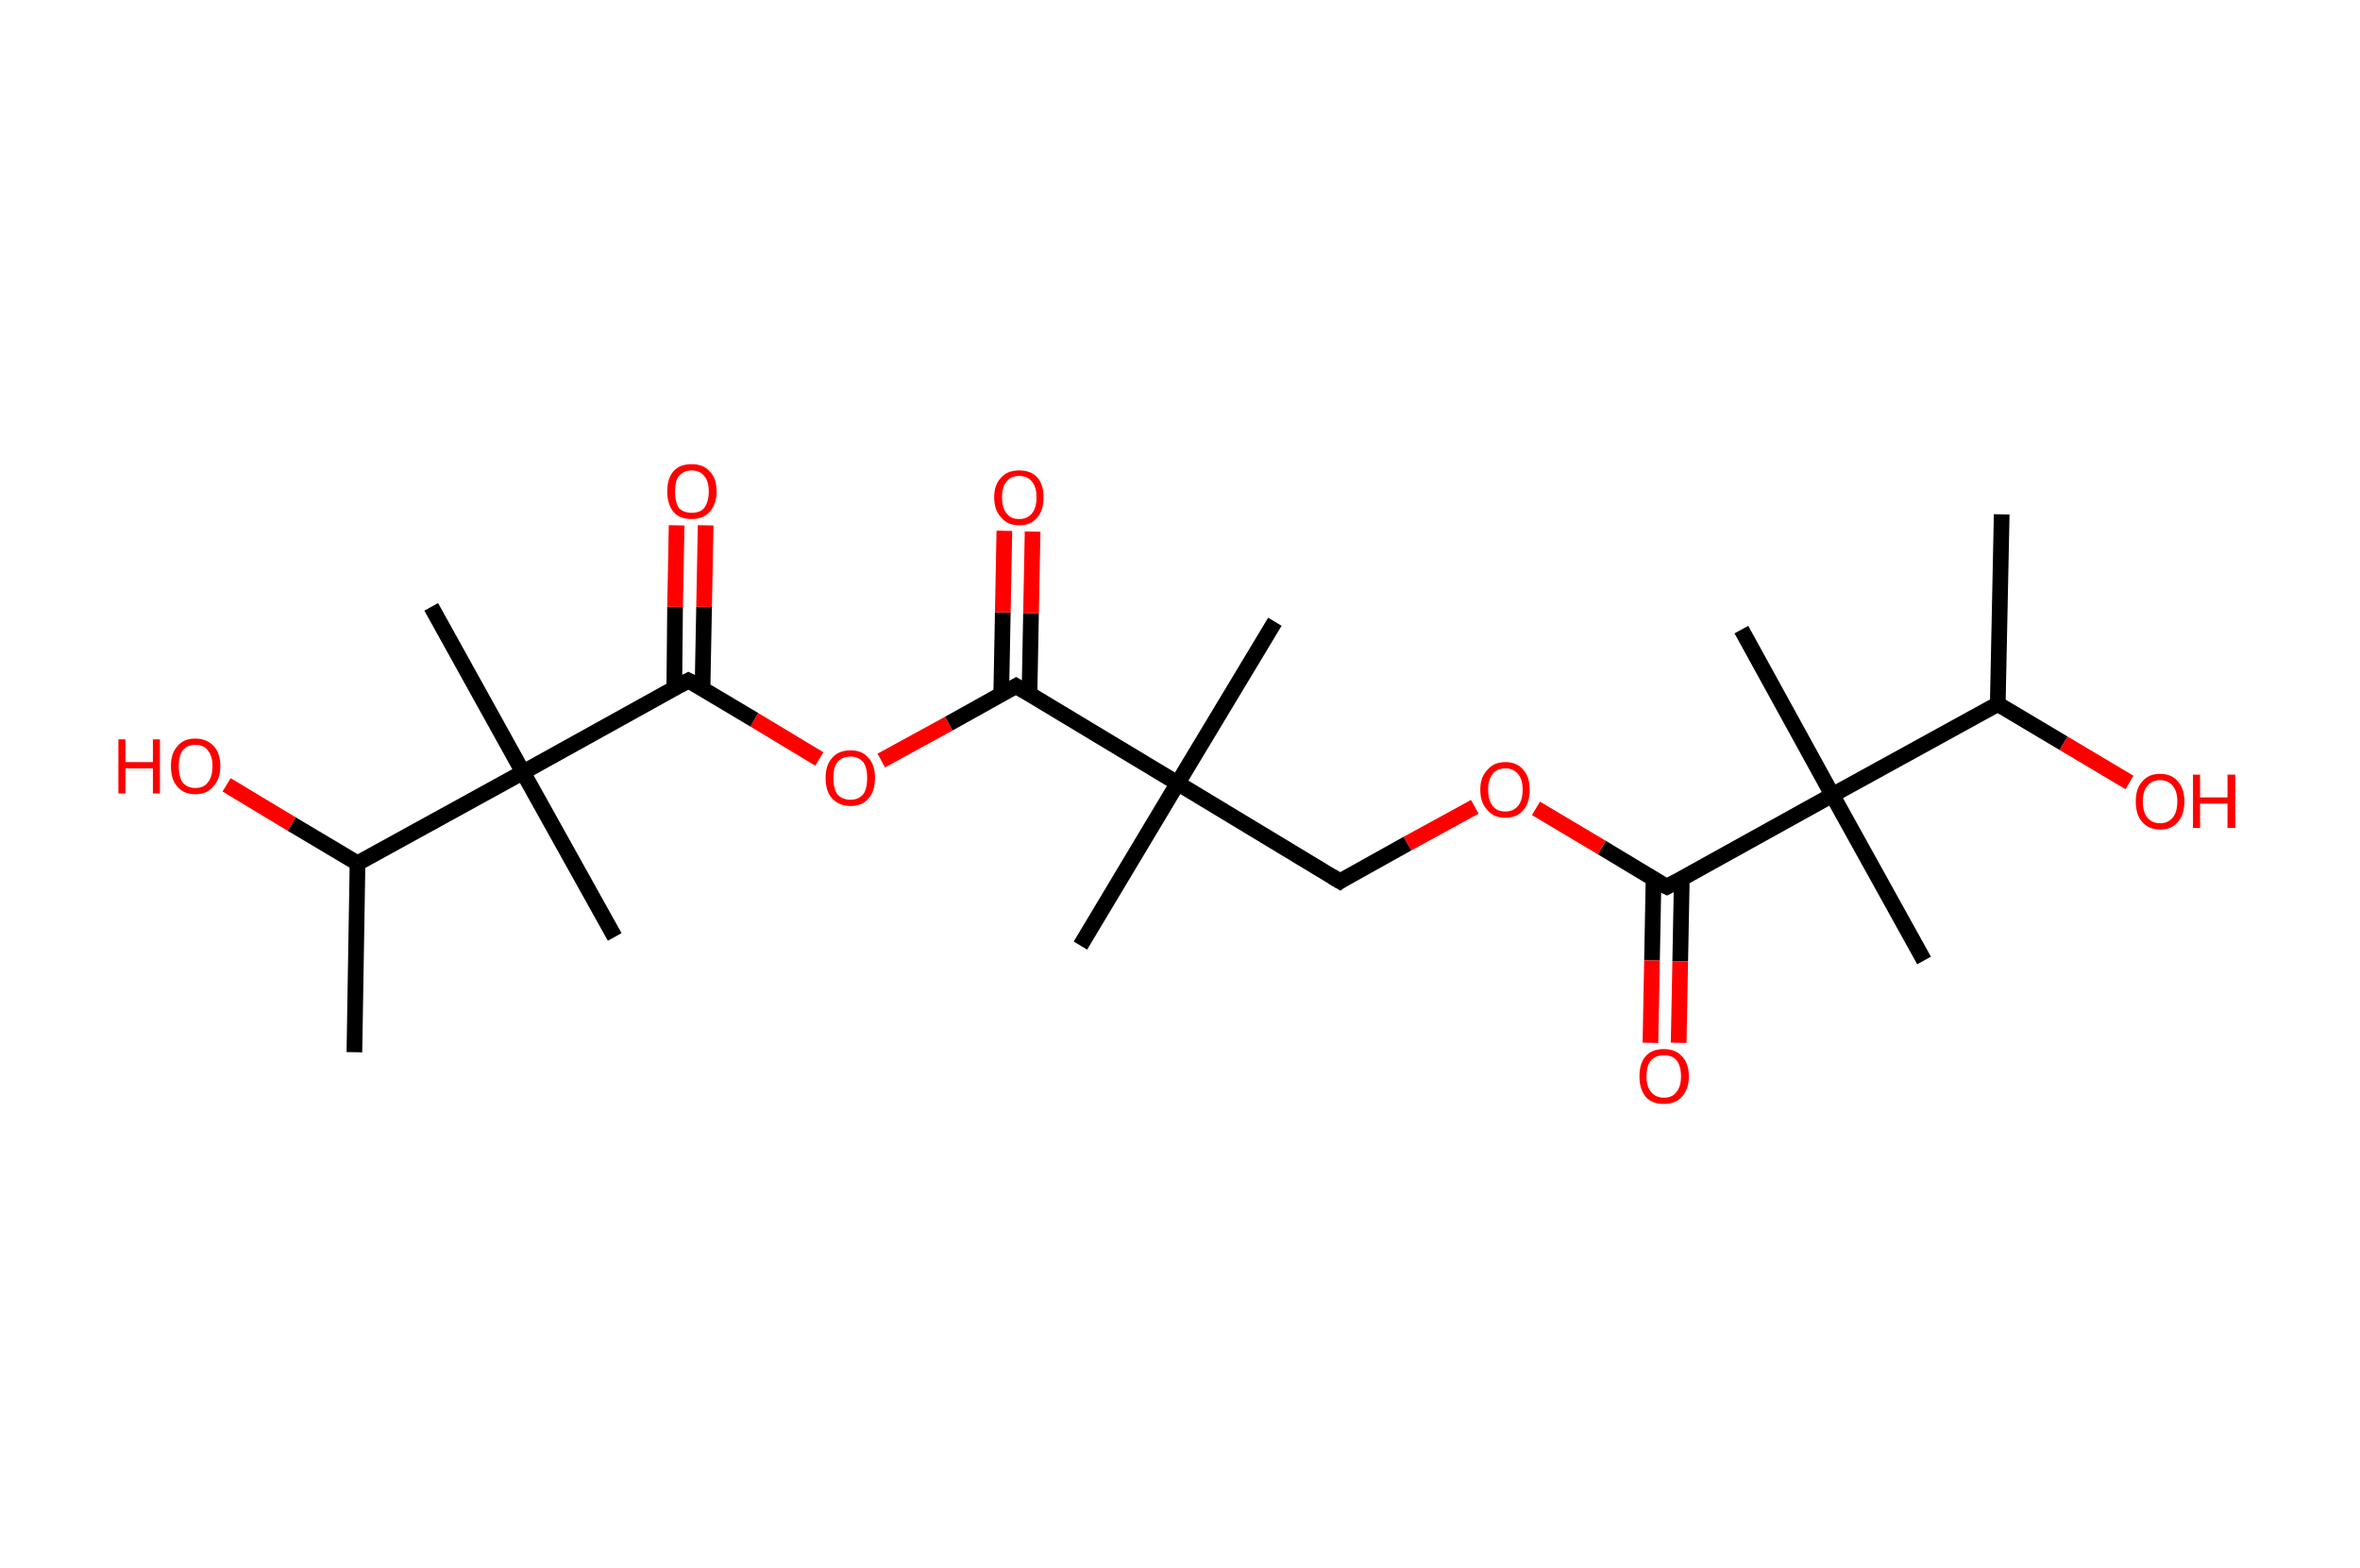 <?xml version='1.0' encoding='ASCII' standalone='yes'?>
<svg xmlns="http://www.w3.org/2000/svg" xmlns:rdkit="http://www.rdkit.org/xml" xmlns:xlink="http://www.w3.org/1999/xlink" version="1.1" baseProfile="full" xml:space="preserve" width="301px" height="200px" viewBox="0 0 301 200">
<!-- END OF HEADER -->
<rect style="opacity:1.0;fill:#FFFFFF;stroke:none" width="301.0" height="200.0" x="0.0" y="0.0"> </rect>
<path class="bond-0 atom-0 atom-1" d="M 255.3,65.6 L 254.8,89.8" style="fill:none;fill-rule:evenodd;stroke:#000000;stroke-width:2.0px;stroke-linecap:butt;stroke-linejoin:miter;stroke-opacity:1"/>
<path class="bond-1 atom-1 atom-2" d="M 254.8,89.8 L 263.2,94.8" style="fill:none;fill-rule:evenodd;stroke:#000000;stroke-width:2.0px;stroke-linecap:butt;stroke-linejoin:miter;stroke-opacity:1"/>
<path class="bond-1 atom-1 atom-2" d="M 263.2,94.8 L 271.6,99.8" style="fill:none;fill-rule:evenodd;stroke:#FF0000;stroke-width:2.0px;stroke-linecap:butt;stroke-linejoin:miter;stroke-opacity:1"/>
<path class="bond-2 atom-1 atom-3" d="M 254.8,89.8 L 233.7,101.4" style="fill:none;fill-rule:evenodd;stroke:#000000;stroke-width:2.0px;stroke-linecap:butt;stroke-linejoin:miter;stroke-opacity:1"/>
<path class="bond-3 atom-3 atom-4" d="M 233.7,101.4 L 222.1,80.3" style="fill:none;fill-rule:evenodd;stroke:#000000;stroke-width:2.0px;stroke-linecap:butt;stroke-linejoin:miter;stroke-opacity:1"/>
<path class="bond-4 atom-3 atom-5" d="M 233.7,101.4 L 245.4,122.5" style="fill:none;fill-rule:evenodd;stroke:#000000;stroke-width:2.0px;stroke-linecap:butt;stroke-linejoin:miter;stroke-opacity:1"/>
<path class="bond-5 atom-3 atom-6" d="M 233.7,101.4 L 212.6,113.1" style="fill:none;fill-rule:evenodd;stroke:#000000;stroke-width:2.0px;stroke-linecap:butt;stroke-linejoin:miter;stroke-opacity:1"/>
<path class="bond-6 atom-6 atom-7" d="M 210.9,112.0 L 210.7,122.5" style="fill:none;fill-rule:evenodd;stroke:#000000;stroke-width:2.0px;stroke-linecap:butt;stroke-linejoin:miter;stroke-opacity:1"/>
<path class="bond-6 atom-6 atom-7" d="M 210.7,122.5 L 210.5,133.0" style="fill:none;fill-rule:evenodd;stroke:#FF0000;stroke-width:2.0px;stroke-linecap:butt;stroke-linejoin:miter;stroke-opacity:1"/>
<path class="bond-6 atom-6 atom-7" d="M 214.5,112.1 L 214.3,122.6" style="fill:none;fill-rule:evenodd;stroke:#000000;stroke-width:2.0px;stroke-linecap:butt;stroke-linejoin:miter;stroke-opacity:1"/>
<path class="bond-6 atom-6 atom-7" d="M 214.3,122.6 L 214.1,133.0" style="fill:none;fill-rule:evenodd;stroke:#FF0000;stroke-width:2.0px;stroke-linecap:butt;stroke-linejoin:miter;stroke-opacity:1"/>
<path class="bond-7 atom-6 atom-8" d="M 212.6,113.1 L 204.3,108.1" style="fill:none;fill-rule:evenodd;stroke:#000000;stroke-width:2.0px;stroke-linecap:butt;stroke-linejoin:miter;stroke-opacity:1"/>
<path class="bond-7 atom-6 atom-8" d="M 204.3,108.1 L 195.9,103.1" style="fill:none;fill-rule:evenodd;stroke:#FF0000;stroke-width:2.0px;stroke-linecap:butt;stroke-linejoin:miter;stroke-opacity:1"/>
<path class="bond-8 atom-8 atom-9" d="M 188.1,102.9 L 179.5,107.6" style="fill:none;fill-rule:evenodd;stroke:#FF0000;stroke-width:2.0px;stroke-linecap:butt;stroke-linejoin:miter;stroke-opacity:1"/>
<path class="bond-8 atom-8 atom-9" d="M 179.5,107.6 L 170.9,112.4" style="fill:none;fill-rule:evenodd;stroke:#000000;stroke-width:2.0px;stroke-linecap:butt;stroke-linejoin:miter;stroke-opacity:1"/>
<path class="bond-9 atom-9 atom-10" d="M 170.9,112.4 L 150.2,99.9" style="fill:none;fill-rule:evenodd;stroke:#000000;stroke-width:2.0px;stroke-linecap:butt;stroke-linejoin:miter;stroke-opacity:1"/>
<path class="bond-10 atom-10 atom-11" d="M 150.2,99.9 L 162.6,79.3" style="fill:none;fill-rule:evenodd;stroke:#000000;stroke-width:2.0px;stroke-linecap:butt;stroke-linejoin:miter;stroke-opacity:1"/>
<path class="bond-11 atom-10 atom-12" d="M 150.2,99.9 L 137.8,120.6" style="fill:none;fill-rule:evenodd;stroke:#000000;stroke-width:2.0px;stroke-linecap:butt;stroke-linejoin:miter;stroke-opacity:1"/>
<path class="bond-12 atom-10 atom-13" d="M 150.2,99.9 L 129.6,87.5" style="fill:none;fill-rule:evenodd;stroke:#000000;stroke-width:2.0px;stroke-linecap:butt;stroke-linejoin:miter;stroke-opacity:1"/>
<path class="bond-13 atom-13 atom-14" d="M 131.3,88.6 L 131.5,78.2" style="fill:none;fill-rule:evenodd;stroke:#000000;stroke-width:2.0px;stroke-linecap:butt;stroke-linejoin:miter;stroke-opacity:1"/>
<path class="bond-13 atom-13 atom-14" d="M 131.5,78.2 L 131.7,67.8" style="fill:none;fill-rule:evenodd;stroke:#FF0000;stroke-width:2.0px;stroke-linecap:butt;stroke-linejoin:miter;stroke-opacity:1"/>
<path class="bond-13 atom-13 atom-14" d="M 127.7,88.5 L 127.9,78.1" style="fill:none;fill-rule:evenodd;stroke:#000000;stroke-width:2.0px;stroke-linecap:butt;stroke-linejoin:miter;stroke-opacity:1"/>
<path class="bond-13 atom-13 atom-14" d="M 127.9,78.1 L 128.1,67.7" style="fill:none;fill-rule:evenodd;stroke:#FF0000;stroke-width:2.0px;stroke-linecap:butt;stroke-linejoin:miter;stroke-opacity:1"/>
<path class="bond-14 atom-13 atom-15" d="M 129.6,87.5 L 121.0,92.3" style="fill:none;fill-rule:evenodd;stroke:#000000;stroke-width:2.0px;stroke-linecap:butt;stroke-linejoin:miter;stroke-opacity:1"/>
<path class="bond-14 atom-13 atom-15" d="M 121.0,92.3 L 112.4,97.0" style="fill:none;fill-rule:evenodd;stroke:#FF0000;stroke-width:2.0px;stroke-linecap:butt;stroke-linejoin:miter;stroke-opacity:1"/>
<path class="bond-15 atom-15 atom-16" d="M 104.5,96.8 L 96.2,91.8" style="fill:none;fill-rule:evenodd;stroke:#FF0000;stroke-width:2.0px;stroke-linecap:butt;stroke-linejoin:miter;stroke-opacity:1"/>
<path class="bond-15 atom-15 atom-16" d="M 96.2,91.8 L 87.8,86.8" style="fill:none;fill-rule:evenodd;stroke:#000000;stroke-width:2.0px;stroke-linecap:butt;stroke-linejoin:miter;stroke-opacity:1"/>
<path class="bond-16 atom-16 atom-17" d="M 89.6,87.8 L 89.8,77.4" style="fill:none;fill-rule:evenodd;stroke:#000000;stroke-width:2.0px;stroke-linecap:butt;stroke-linejoin:miter;stroke-opacity:1"/>
<path class="bond-16 atom-16 atom-17" d="M 89.8,77.4 L 90.0,67.0" style="fill:none;fill-rule:evenodd;stroke:#FF0000;stroke-width:2.0px;stroke-linecap:butt;stroke-linejoin:miter;stroke-opacity:1"/>
<path class="bond-16 atom-16 atom-17" d="M 86.0,87.8 L 86.1,77.4" style="fill:none;fill-rule:evenodd;stroke:#000000;stroke-width:2.0px;stroke-linecap:butt;stroke-linejoin:miter;stroke-opacity:1"/>
<path class="bond-16 atom-16 atom-17" d="M 86.1,77.4 L 86.3,67.0" style="fill:none;fill-rule:evenodd;stroke:#FF0000;stroke-width:2.0px;stroke-linecap:butt;stroke-linejoin:miter;stroke-opacity:1"/>
<path class="bond-17 atom-16 atom-18" d="M 87.8,86.8 L 66.7,98.5" style="fill:none;fill-rule:evenodd;stroke:#000000;stroke-width:2.0px;stroke-linecap:butt;stroke-linejoin:miter;stroke-opacity:1"/>
<path class="bond-18 atom-18 atom-19" d="M 66.7,98.5 L 55.0,77.4" style="fill:none;fill-rule:evenodd;stroke:#000000;stroke-width:2.0px;stroke-linecap:butt;stroke-linejoin:miter;stroke-opacity:1"/>
<path class="bond-19 atom-18 atom-20" d="M 66.7,98.5 L 78.4,119.5" style="fill:none;fill-rule:evenodd;stroke:#000000;stroke-width:2.0px;stroke-linecap:butt;stroke-linejoin:miter;stroke-opacity:1"/>
<path class="bond-20 atom-18 atom-21" d="M 66.7,98.5 L 45.6,110.1" style="fill:none;fill-rule:evenodd;stroke:#000000;stroke-width:2.0px;stroke-linecap:butt;stroke-linejoin:miter;stroke-opacity:1"/>
<path class="bond-21 atom-21 atom-22" d="M 45.6,110.1 L 45.2,134.2" style="fill:none;fill-rule:evenodd;stroke:#000000;stroke-width:2.0px;stroke-linecap:butt;stroke-linejoin:miter;stroke-opacity:1"/>
<path class="bond-22 atom-21 atom-23" d="M 45.6,110.1 L 37.2,105.1" style="fill:none;fill-rule:evenodd;stroke:#000000;stroke-width:2.0px;stroke-linecap:butt;stroke-linejoin:miter;stroke-opacity:1"/>
<path class="bond-22 atom-21 atom-23" d="M 37.2,105.1 L 28.9,100.1" style="fill:none;fill-rule:evenodd;stroke:#FF0000;stroke-width:2.0px;stroke-linecap:butt;stroke-linejoin:miter;stroke-opacity:1"/>
<path d="M 213.7,112.5 L 212.6,113.1 L 212.2,112.9" style="fill:none;stroke:#000000;stroke-width:2.0px;stroke-linecap:butt;stroke-linejoin:miter;stroke-opacity:1;"/>
<path d="M 171.3,112.1 L 170.9,112.4 L 169.9,111.8" style="fill:none;stroke:#000000;stroke-width:2.0px;stroke-linecap:butt;stroke-linejoin:miter;stroke-opacity:1;"/>
<path d="M 130.6,88.1 L 129.6,87.5 L 129.1,87.8" style="fill:none;stroke:#000000;stroke-width:2.0px;stroke-linecap:butt;stroke-linejoin:miter;stroke-opacity:1;"/>
<path d="M 88.2,87.0 L 87.8,86.8 L 86.7,87.4" style="fill:none;stroke:#000000;stroke-width:2.0px;stroke-linecap:butt;stroke-linejoin:miter;stroke-opacity:1;"/>
<path class="atom-2" d="M 272.4 102.2 Q 272.4 100.6, 273.2 99.7 Q 274.0 98.7, 275.5 98.7 Q 277.0 98.7, 277.8 99.7 Q 278.6 100.6, 278.6 102.2 Q 278.6 103.9, 277.8 104.8 Q 277.0 105.8, 275.5 105.8 Q 274.0 105.8, 273.2 104.8 Q 272.4 103.9, 272.4 102.2 M 275.5 105.0 Q 276.5 105.0, 277.1 104.3 Q 277.7 103.6, 277.7 102.2 Q 277.7 100.9, 277.1 100.2 Q 276.5 99.5, 275.5 99.5 Q 274.5 99.5, 273.9 100.2 Q 273.3 100.9, 273.3 102.2 Q 273.3 103.6, 273.9 104.3 Q 274.5 105.0, 275.5 105.0 " fill="#FF0000"/>
<path class="atom-2" d="M 279.7 98.8 L 280.6 98.8 L 280.6 101.7 L 284.1 101.7 L 284.1 98.8 L 285.1 98.8 L 285.1 105.6 L 284.1 105.6 L 284.1 102.5 L 280.6 102.5 L 280.6 105.6 L 279.7 105.6 L 279.7 98.8 " fill="#FF0000"/>
<path class="atom-7" d="M 209.1 137.3 Q 209.1 135.6, 209.9 134.7 Q 210.7 133.8, 212.2 133.8 Q 213.7 133.8, 214.5 134.7 Q 215.4 135.6, 215.4 137.3 Q 215.4 138.9, 214.5 139.9 Q 213.7 140.8, 212.2 140.8 Q 210.7 140.8, 209.9 139.9 Q 209.1 138.9, 209.1 137.3 M 212.2 140.0 Q 213.3 140.0, 213.8 139.3 Q 214.4 138.6, 214.4 137.3 Q 214.4 135.9, 213.8 135.2 Q 213.3 134.6, 212.2 134.6 Q 211.2 134.6, 210.6 135.2 Q 210.0 135.9, 210.0 137.3 Q 210.0 138.6, 210.6 139.3 Q 211.2 140.0, 212.2 140.0 " fill="#FF0000"/>
<path class="atom-8" d="M 188.8 100.7 Q 188.8 99.1, 189.7 98.2 Q 190.5 97.2, 192.0 97.2 Q 193.5 97.2, 194.3 98.2 Q 195.1 99.1, 195.1 100.7 Q 195.1 102.4, 194.3 103.3 Q 193.5 104.3, 192.0 104.3 Q 190.5 104.3, 189.7 103.3 Q 188.8 102.4, 188.8 100.7 M 192.0 103.5 Q 193.0 103.5, 193.6 102.8 Q 194.2 102.1, 194.2 100.7 Q 194.2 99.4, 193.6 98.7 Q 193.0 98.0, 192.0 98.0 Q 190.9 98.0, 190.4 98.7 Q 189.8 99.4, 189.8 100.7 Q 189.8 102.1, 190.4 102.8 Q 190.9 103.5, 192.0 103.5 " fill="#FF0000"/>
<path class="atom-14" d="M 126.8 63.4 Q 126.8 61.8, 127.7 60.9 Q 128.5 60.0, 130.0 60.0 Q 131.5 60.0, 132.3 60.9 Q 133.1 61.8, 133.1 63.4 Q 133.1 65.1, 132.3 66.0 Q 131.5 67.0, 130.0 67.0 Q 128.5 67.0, 127.7 66.0 Q 126.8 65.1, 126.8 63.4 M 130.0 66.2 Q 131.0 66.2, 131.6 65.5 Q 132.2 64.8, 132.2 63.4 Q 132.2 62.1, 131.6 61.4 Q 131.0 60.7, 130.0 60.7 Q 128.9 60.7, 128.4 61.4 Q 127.8 62.1, 127.8 63.4 Q 127.8 64.8, 128.4 65.5 Q 128.9 66.2, 130.0 66.2 " fill="#FF0000"/>
<path class="atom-15" d="M 105.3 99.2 Q 105.3 97.6, 106.1 96.7 Q 106.9 95.7, 108.5 95.7 Q 110.0 95.7, 110.8 96.7 Q 111.6 97.6, 111.6 99.2 Q 111.6 100.9, 110.8 101.8 Q 110.0 102.8, 108.5 102.8 Q 107.0 102.8, 106.1 101.8 Q 105.3 100.9, 105.3 99.2 M 108.5 102.0 Q 109.5 102.0, 110.1 101.3 Q 110.6 100.6, 110.6 99.2 Q 110.6 97.9, 110.1 97.2 Q 109.5 96.5, 108.5 96.5 Q 107.4 96.5, 106.8 97.2 Q 106.3 97.9, 106.3 99.2 Q 106.3 100.6, 106.8 101.3 Q 107.4 102.0, 108.5 102.0 " fill="#FF0000"/>
<path class="atom-17" d="M 85.1 62.7 Q 85.1 61.0, 85.9 60.1 Q 86.7 59.2, 88.2 59.2 Q 89.7 59.2, 90.5 60.1 Q 91.4 61.0, 91.4 62.7 Q 91.4 64.3, 90.5 65.3 Q 89.7 66.2, 88.2 66.2 Q 86.7 66.2, 85.9 65.3 Q 85.1 64.3, 85.1 62.7 M 88.2 65.4 Q 89.3 65.4, 89.8 64.8 Q 90.4 64.0, 90.4 62.7 Q 90.4 61.3, 89.8 60.7 Q 89.3 60.0, 88.2 60.0 Q 87.2 60.0, 86.6 60.7 Q 86.1 61.3, 86.1 62.7 Q 86.1 64.1, 86.6 64.8 Q 87.2 65.4, 88.2 65.4 " fill="#FF0000"/>
<path class="atom-23" d="M 15.1 94.3 L 16.0 94.3 L 16.0 97.2 L 19.5 97.2 L 19.5 94.3 L 20.4 94.3 L 20.4 101.2 L 19.5 101.2 L 19.5 98.0 L 16.0 98.0 L 16.0 101.2 L 15.1 101.2 L 15.1 94.3 " fill="#FF0000"/>
<path class="atom-23" d="M 21.8 97.7 Q 21.8 96.1, 22.6 95.2 Q 23.4 94.2, 24.9 94.2 Q 26.4 94.2, 27.3 95.2 Q 28.1 96.1, 28.1 97.7 Q 28.1 99.4, 27.2 100.3 Q 26.4 101.3, 24.9 101.3 Q 23.4 101.3, 22.6 100.3 Q 21.8 99.4, 21.8 97.7 M 24.9 100.5 Q 26.0 100.5, 26.5 99.8 Q 27.1 99.1, 27.1 97.7 Q 27.1 96.4, 26.5 95.7 Q 26.0 95.0, 24.9 95.0 Q 23.9 95.0, 23.3 95.7 Q 22.8 96.4, 22.8 97.7 Q 22.8 99.1, 23.3 99.8 Q 23.9 100.5, 24.9 100.5 " fill="#FF0000"/>
</svg>
